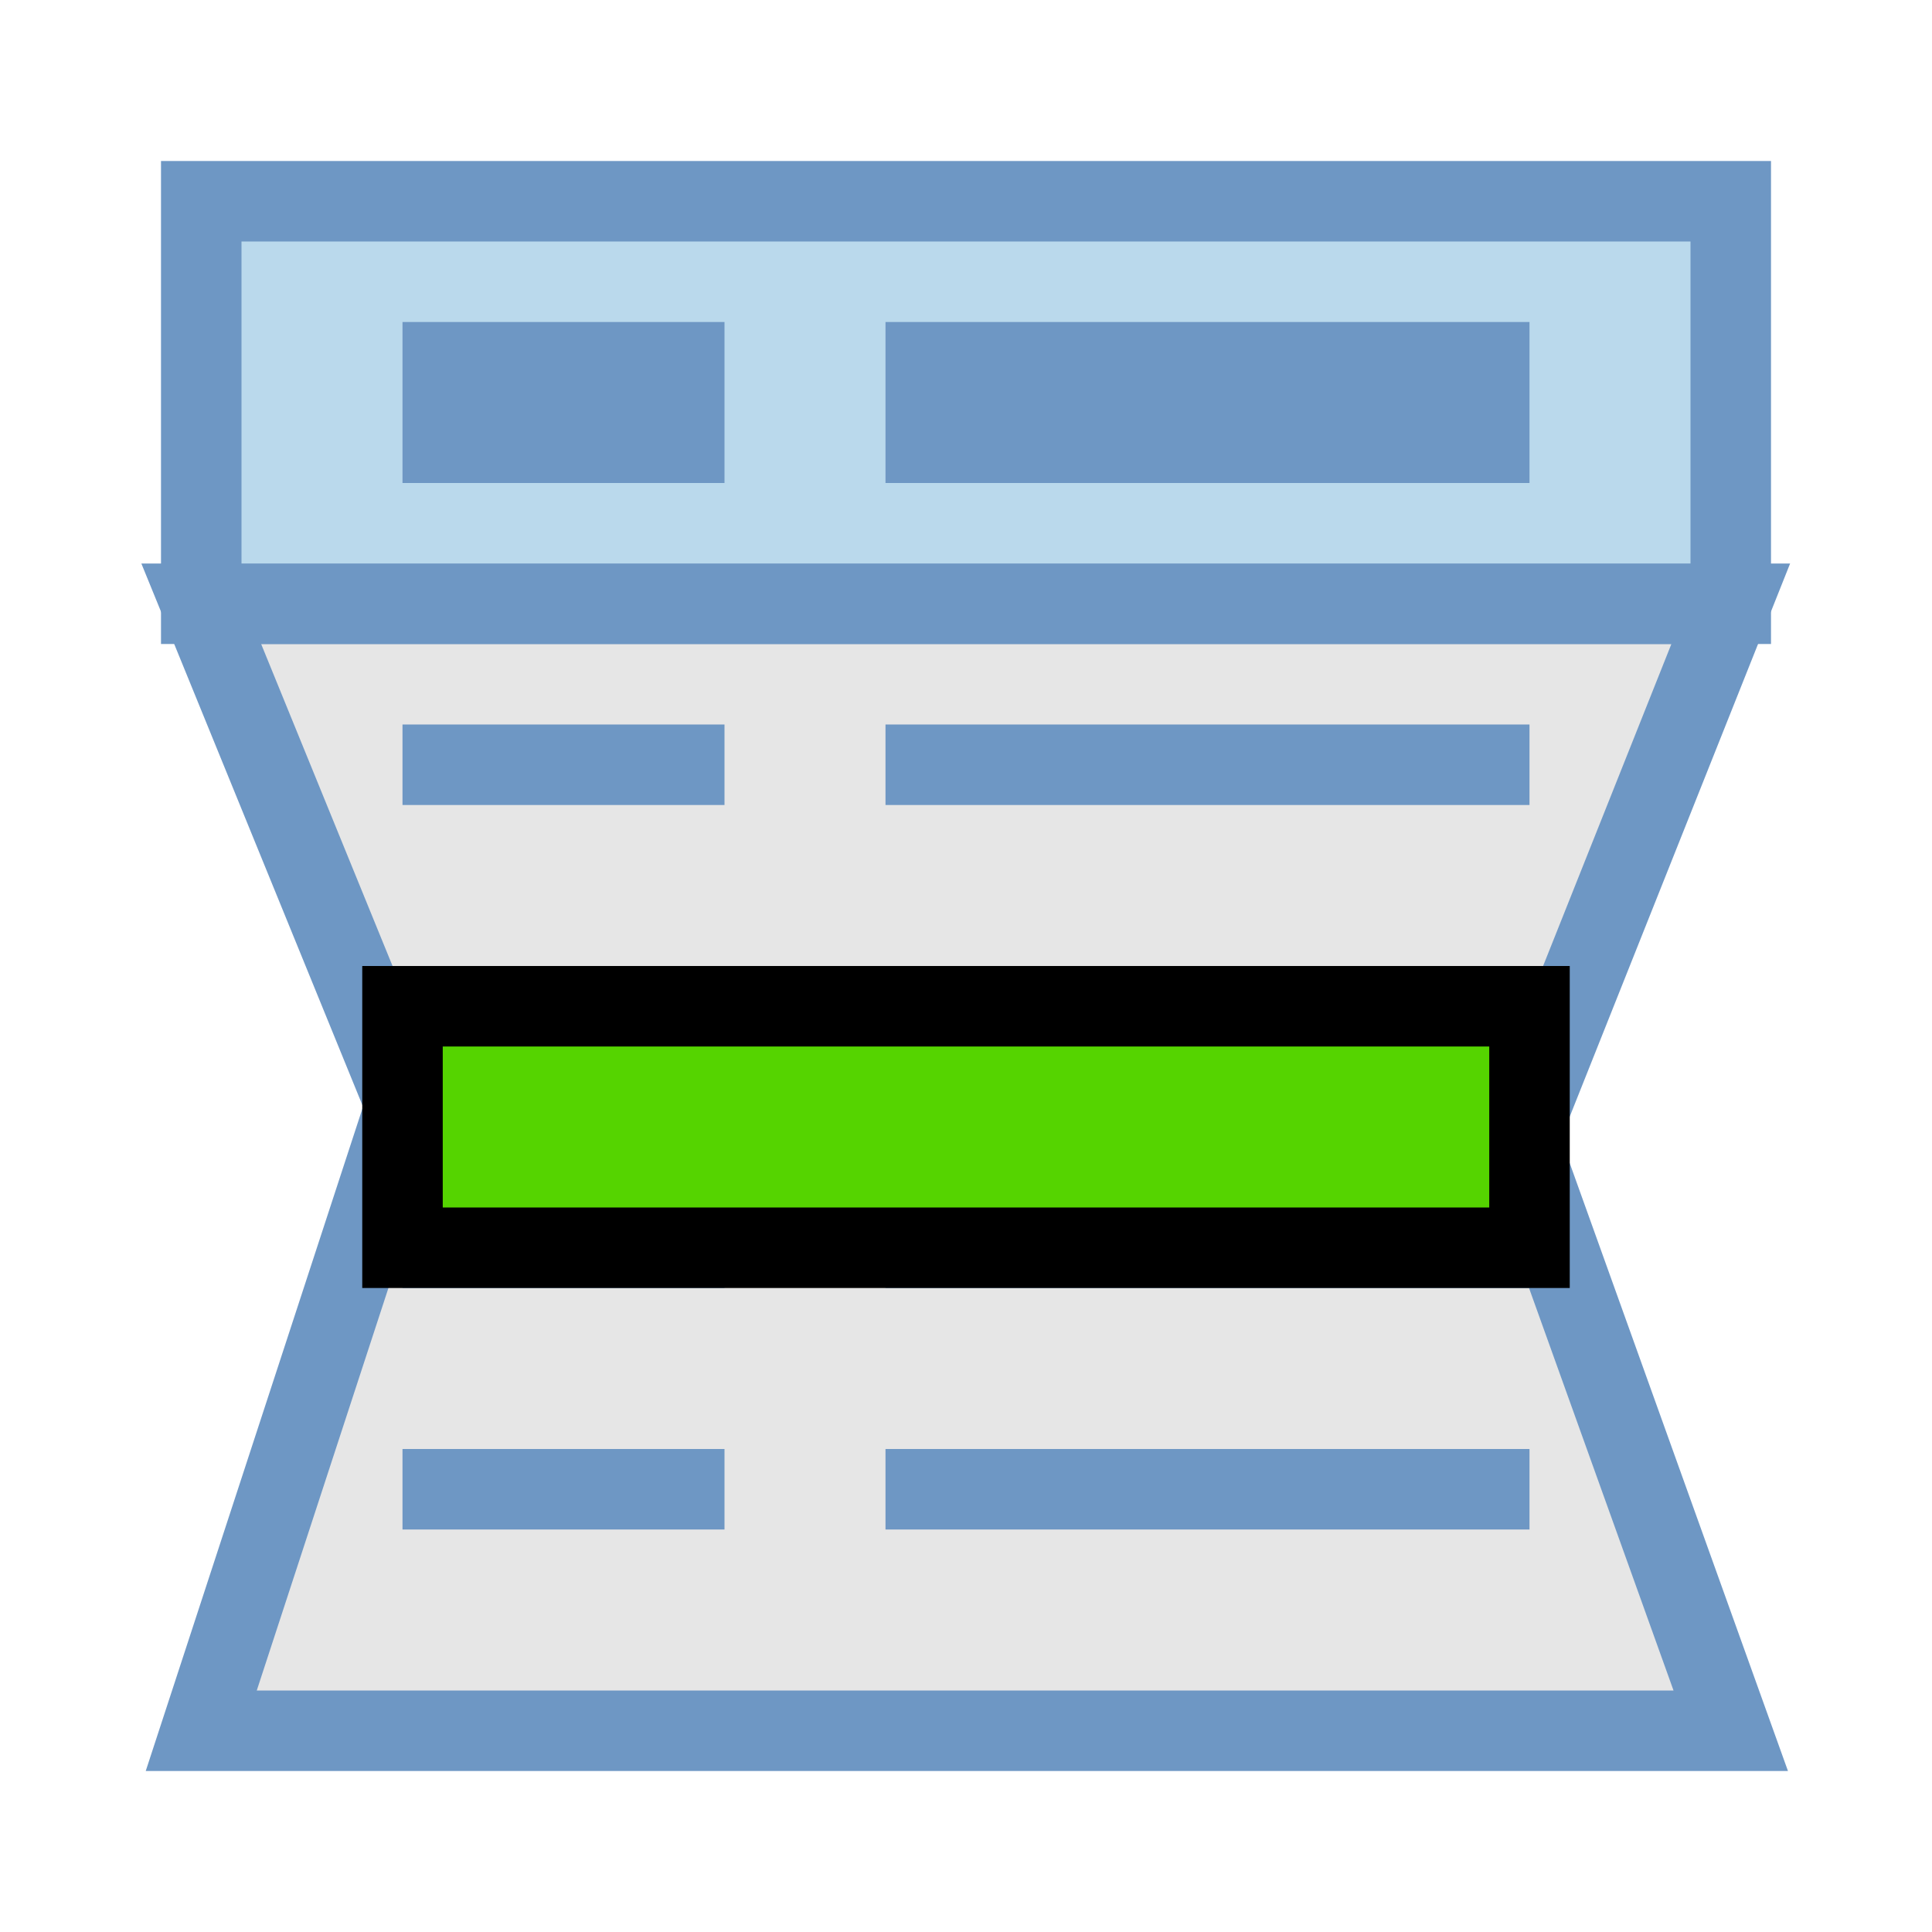 <?xml version="1.0" encoding="UTF-8" standalone="no"?>
<svg
   xmlns:dc="http://purl.org/dc/elements/1.1/"
   xmlns:cc="http://creativecommons.org/ns#"
   xmlns:rdf="http://www.w3.org/1999/02/22-rdf-syntax-ns#"
   xmlns:svg="http://www.w3.org/2000/svg"
   xmlns="http://www.w3.org/2000/svg"
   xmlns:sodipodi="http://sodipodi.sourceforge.net/DTD/sodipodi-0.dtd"
   xmlns:inkscape="http://www.inkscape.org/namespaces/inkscape"
   height="24"
   width="24"
   version="1.1"
   id="svg28"
   sodipodi:docname="archiving.svg"
   inkscape:version="0.92.2 (5c3e80d, 2017-08-06)"
   inkscape:export-filename="/home/lbartoletti/prog/Oslandia/qgis_versioning/docs/images/archiving.png"
   inkscape:export-xdpi="96"
   inkscape:export-ydpi="96">
  <defs
     id="defs32" />
  <sodipodi:namedview
     pagecolor="#ffffff"
     bordercolor="#666666"
     borderopacity="1"
     objecttolerance="10"
     gridtolerance="10"
     guidetolerance="10"
     inkscape:pageopacity="0"
     inkscape:pageshadow="2"
     inkscape:window-width="1920"
     inkscape:window-height="1016"
     id="namedview30"
     showgrid="false"
     inkscape:zoom="9.8333333"
     inkscape:cx="-22.983051"
     inkscape:cy="12"
     inkscape:window-x="0"
     inkscape:window-y="2"
     inkscape:window-maximized="1"
     inkscape:current-layer="svg28" />
  <g
     stroke="#6e97c4"
     transform="translate(0 -8)"
     id="g26">
    <path
       d="m 2.5,15.5 h 19 L 18.856,22.136 21.5,29.5 h -19 l 2.542,-7.771 z"
       id="path2"
       inkscape:connector-curvature="0"
       style="fill:#e6e6e6"
       sodipodi:nodetypes="ccccccc" />
    <path
       d="m2.5 10.5h19v5h-19z"
       fill="#bad9ec"
       id="path4" />
    <path
       d="m5 13h4"
       fill="none"
       overflow="visible"
       stroke-width="2"
       id="path6" />
    <path
       d="m11 13h8"
       fill="none"
       stroke-width="2"
       id="path8" />
    <path
       d="m5 17.5h4"
       fill="none"
       overflow="visible"
       id="path10" />
    <path
       d="m11 17.5h8"
       fill="none"
       id="path12" />
    <path
       d="m5 20.5h4"
       fill="none"
       overflow="visible"
       id="path14" />
    <path
       d="m11 20.5h8"
       fill="none"
       id="path16" />
    <path
       d="m5 23.5h4"
       fill="none"
       overflow="visible"
       id="path18" />
    <path
       d="m11 23.5h8"
       fill="none"
       id="path20" />
    <path
       d="m5 26.5h4"
       fill="none"
       overflow="visible"
       id="path22" />
    <path
       d="m11 26.5h8"
       fill="none"
       id="path24" />
  </g>
  <rect
     style="fill:#55d400;fill-opacity:1;stroke:#000000;stroke-opacity:1"
     id="rect4530"
     width="14"
     height="3"
     x="5"
     y="12.5" />
</svg>
